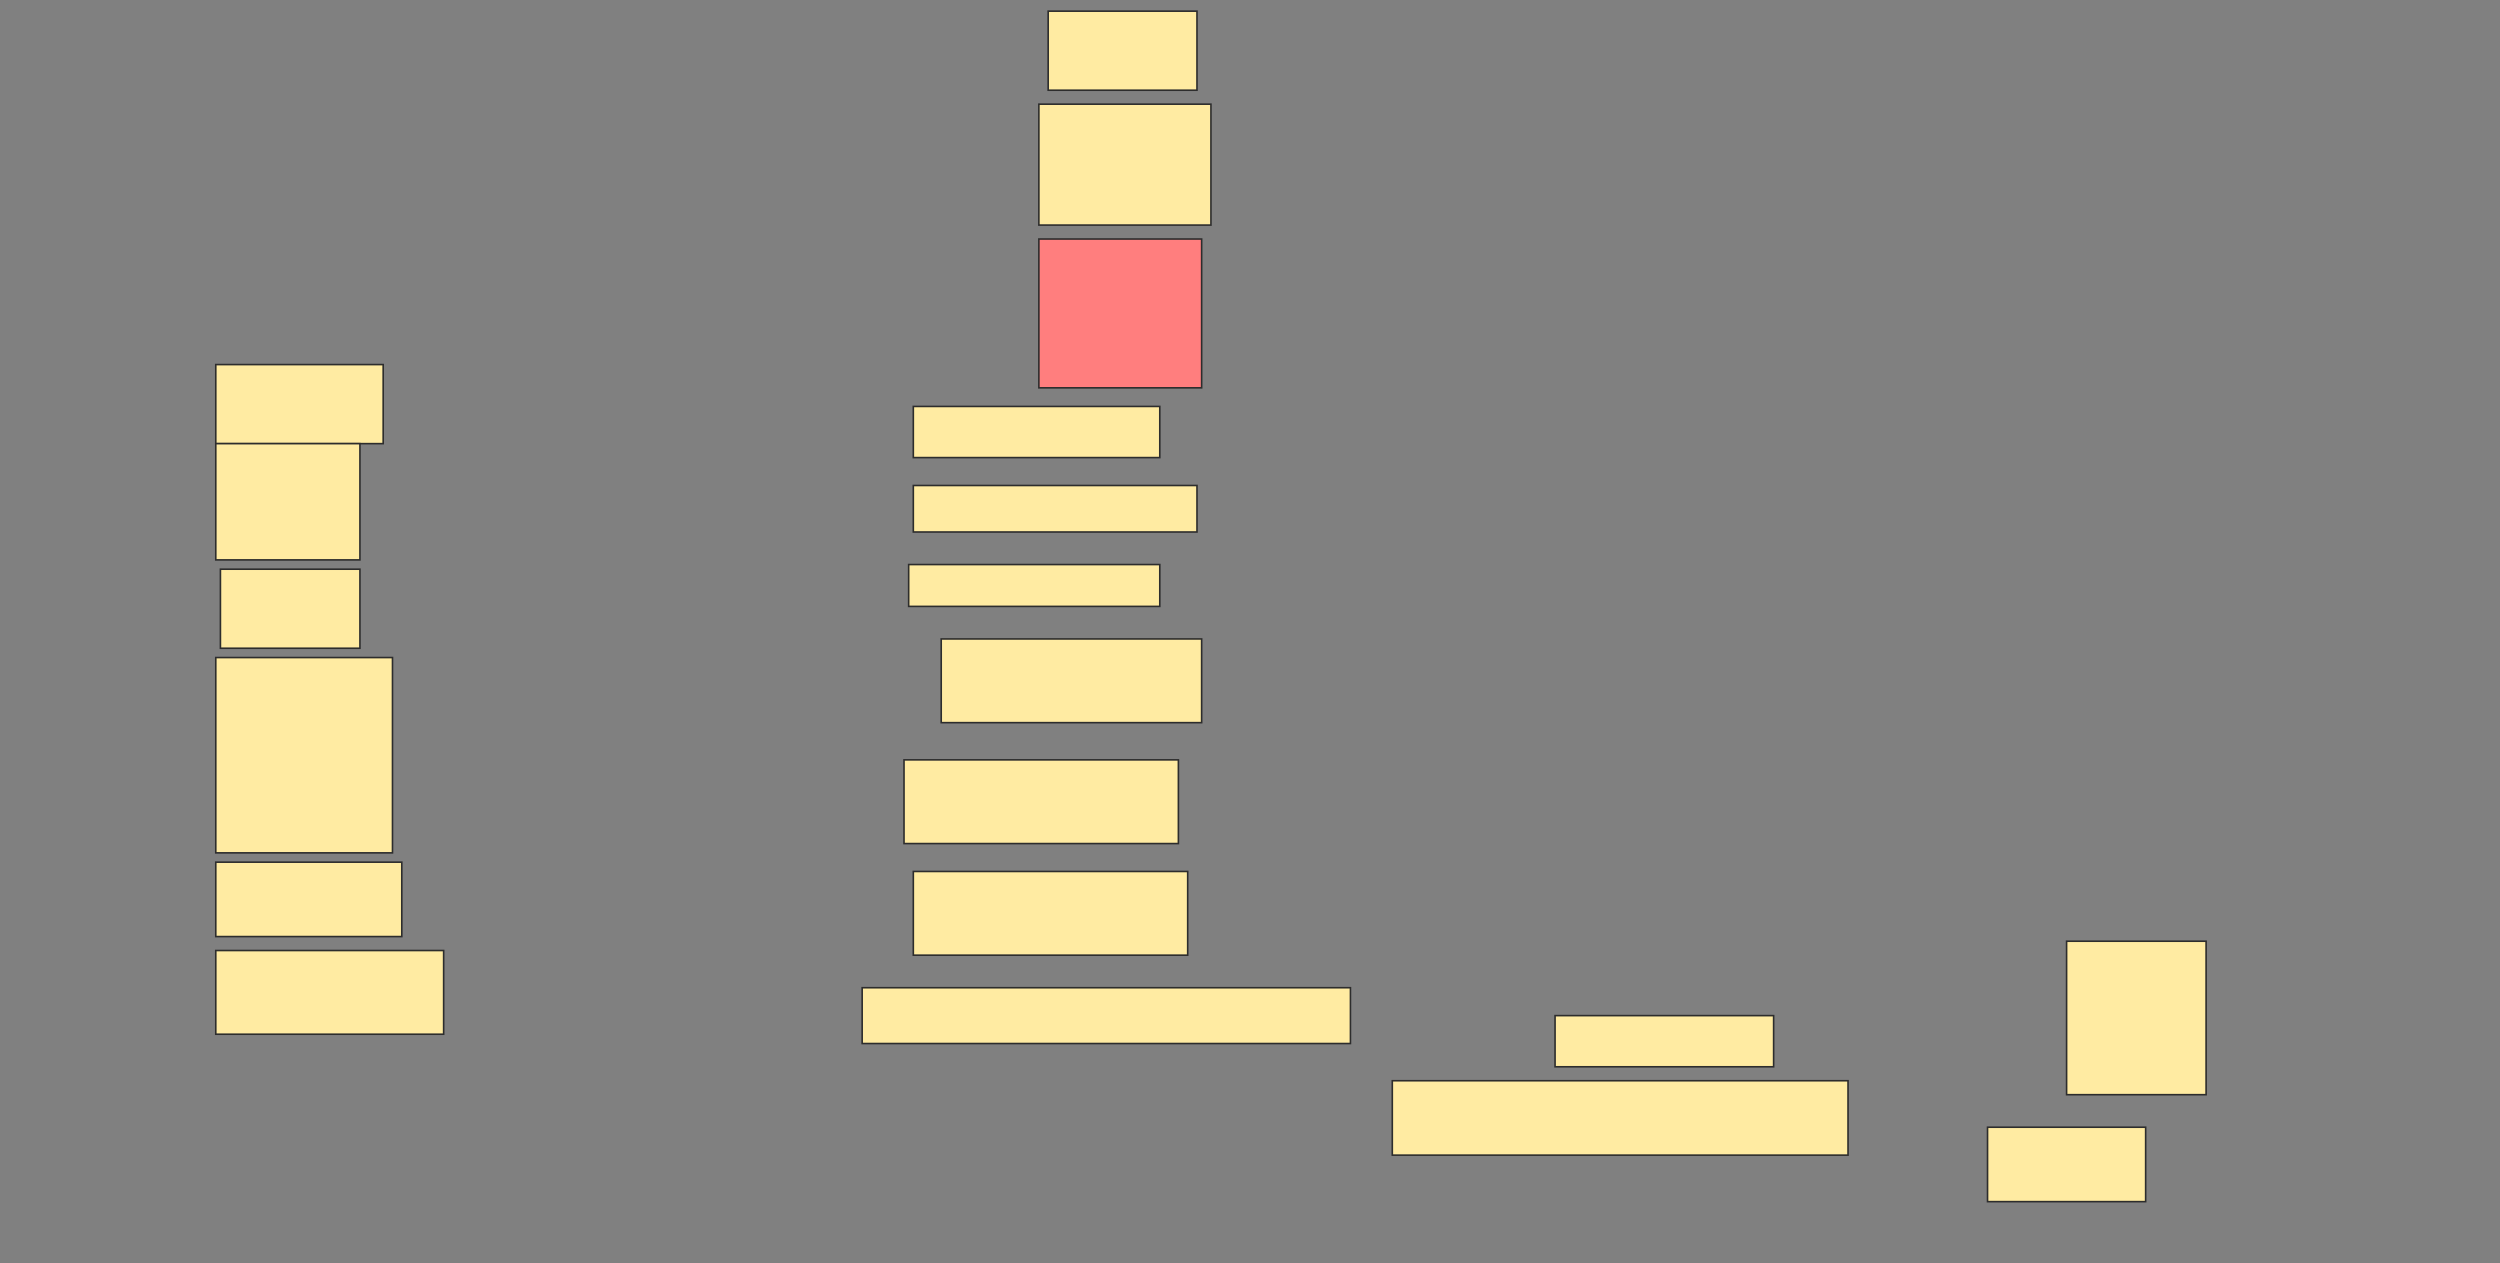 <svg height="776" width="1536" xmlns="http://www.w3.org/2000/svg">
 <rect width="100%" height="100%" fill="#808080" stroke="none"/>
 <!-- Created with Image Occlusion Enhanced -->
 <g>
  <title>Labels</title>
 </g>
 <g>
  <title>Masks</title>
  <rect fill="#FFEBA2" height="48.571" id="9826bacecb0d4542bbc1d0efed456090-ao-1" stroke="#2D2D2D" width="91.429" x="644" y="6.857"/>
  <rect fill="#FFEBA2" height="74.286" id="9826bacecb0d4542bbc1d0efed456090-ao-2" stroke="#2D2D2D" width="105.714" x="638.286" y="64"/>
  <rect class="qshape" fill="#FF7E7E" height="91.429" id="9826bacecb0d4542bbc1d0efed456090-ao-3" stroke="#2D2D2D" stroke-dasharray="null" stroke-linecap="null" stroke-linejoin="null" width="100" x="638.286" y="146.857"/>
  <rect fill="#FFEBA2" height="48.571" id="9826bacecb0d4542bbc1d0efed456090-ao-4" stroke="#2D2D2D" stroke-dasharray="null" stroke-linecap="null" stroke-linejoin="null" width="102.857" x="132.571" y="224"/>
  <rect fill="#FFEBA2" height="31.429" id="9826bacecb0d4542bbc1d0efed456090-ao-5" stroke="#2D2D2D" stroke-dasharray="null" stroke-linecap="null" stroke-linejoin="null" width="151.429" x="561.143" y="249.714"/>
  <rect fill="#FFEBA2" height="71.429" id="9826bacecb0d4542bbc1d0efed456090-ao-6" stroke="#2D2D2D" stroke-dasharray="null" stroke-linecap="null" stroke-linejoin="null" width="88.571" x="132.571" y="272.571"/>
  <rect fill="#FFEBA2" height="28.571" id="9826bacecb0d4542bbc1d0efed456090-ao-7" stroke="#2D2D2D" stroke-dasharray="null" stroke-linecap="null" stroke-linejoin="null" width="174.286" x="561.143" y="298.286"/>
  <rect fill="#FFEBA2" height="48.571" id="9826bacecb0d4542bbc1d0efed456090-ao-8" stroke="#2D2D2D" stroke-dasharray="null" stroke-linecap="null" stroke-linejoin="null" width="85.714" x="135.429" y="349.714"/>
  <rect fill="#FFEBA2" height="25.714" id="9826bacecb0d4542bbc1d0efed456090-ao-9" stroke="#2D2D2D" stroke-dasharray="null" stroke-linecap="null" stroke-linejoin="null" width="154.286" x="558.286" y="346.857"/>
  <rect fill="#FFEBA2" height="51.429" id="9826bacecb0d4542bbc1d0efed456090-ao-10" stroke="#2D2D2D" stroke-dasharray="null" stroke-linecap="null" stroke-linejoin="null" width="160" x="578.286" y="392.571"/>
  <rect fill="#FFEBA2" height="120" id="9826bacecb0d4542bbc1d0efed456090-ao-11" stroke="#2D2D2D" stroke-dasharray="null" stroke-linecap="null" stroke-linejoin="null" width="108.571" x="132.571" y="404"/>
  <rect fill="#FFEBA2" height="51.429" id="9826bacecb0d4542bbc1d0efed456090-ao-12" stroke="#2D2D2D" stroke-dasharray="null" stroke-linecap="null" stroke-linejoin="null" width="168.571" x="555.429" y="466.857"/>
  <rect fill="#FFEBA2" height="45.714" id="9826bacecb0d4542bbc1d0efed456090-ao-13" stroke="#2D2D2D" stroke-dasharray="null" stroke-linecap="null" stroke-linejoin="null" width="114.286" x="132.571" y="529.714"/>
  <rect fill="#FFEBA2" height="51.429" id="9826bacecb0d4542bbc1d0efed456090-ao-14" stroke="#2D2D2D" stroke-dasharray="null" stroke-linecap="null" stroke-linejoin="null" width="168.571" x="561.143" y="535.429"/>
  <rect fill="#FFEBA2" height="51.429" id="9826bacecb0d4542bbc1d0efed456090-ao-15" stroke="#2D2D2D" stroke-dasharray="null" stroke-linecap="null" stroke-linejoin="null" width="140" x="132.571" y="584"/>
  <rect fill="#FFEBA2" height="34.286" id="9826bacecb0d4542bbc1d0efed456090-ao-16" stroke="#2D2D2D" stroke-dasharray="null" stroke-linecap="null" stroke-linejoin="null" width="300" x="529.714" y="606.857"/>
  <rect fill="#FFEBA2" height="94.286" id="9826bacecb0d4542bbc1d0efed456090-ao-17" stroke="#2D2D2D" stroke-dasharray="null" stroke-linecap="null" stroke-linejoin="null" width="85.714" x="1269.714" y="578.286"/>
  <rect fill="#FFEBA2" height="31.429" id="9826bacecb0d4542bbc1d0efed456090-ao-18" stroke="#2D2D2D" stroke-dasharray="null" stroke-linecap="null" stroke-linejoin="null" width="134.286" x="955.429" y="624"/>
  <rect fill="#FFEBA2" height="45.714" id="9826bacecb0d4542bbc1d0efed456090-ao-19" stroke="#2D2D2D" stroke-dasharray="null" stroke-linecap="null" stroke-linejoin="null" width="280" x="855.429" y="664"/>
  <rect fill="#FFEBA2" height="45.714" id="9826bacecb0d4542bbc1d0efed456090-ao-20" stroke="#2D2D2D" stroke-dasharray="null" stroke-linecap="null" stroke-linejoin="null" width="97.143" x="1221.143" y="692.571"/>
 </g>
</svg>